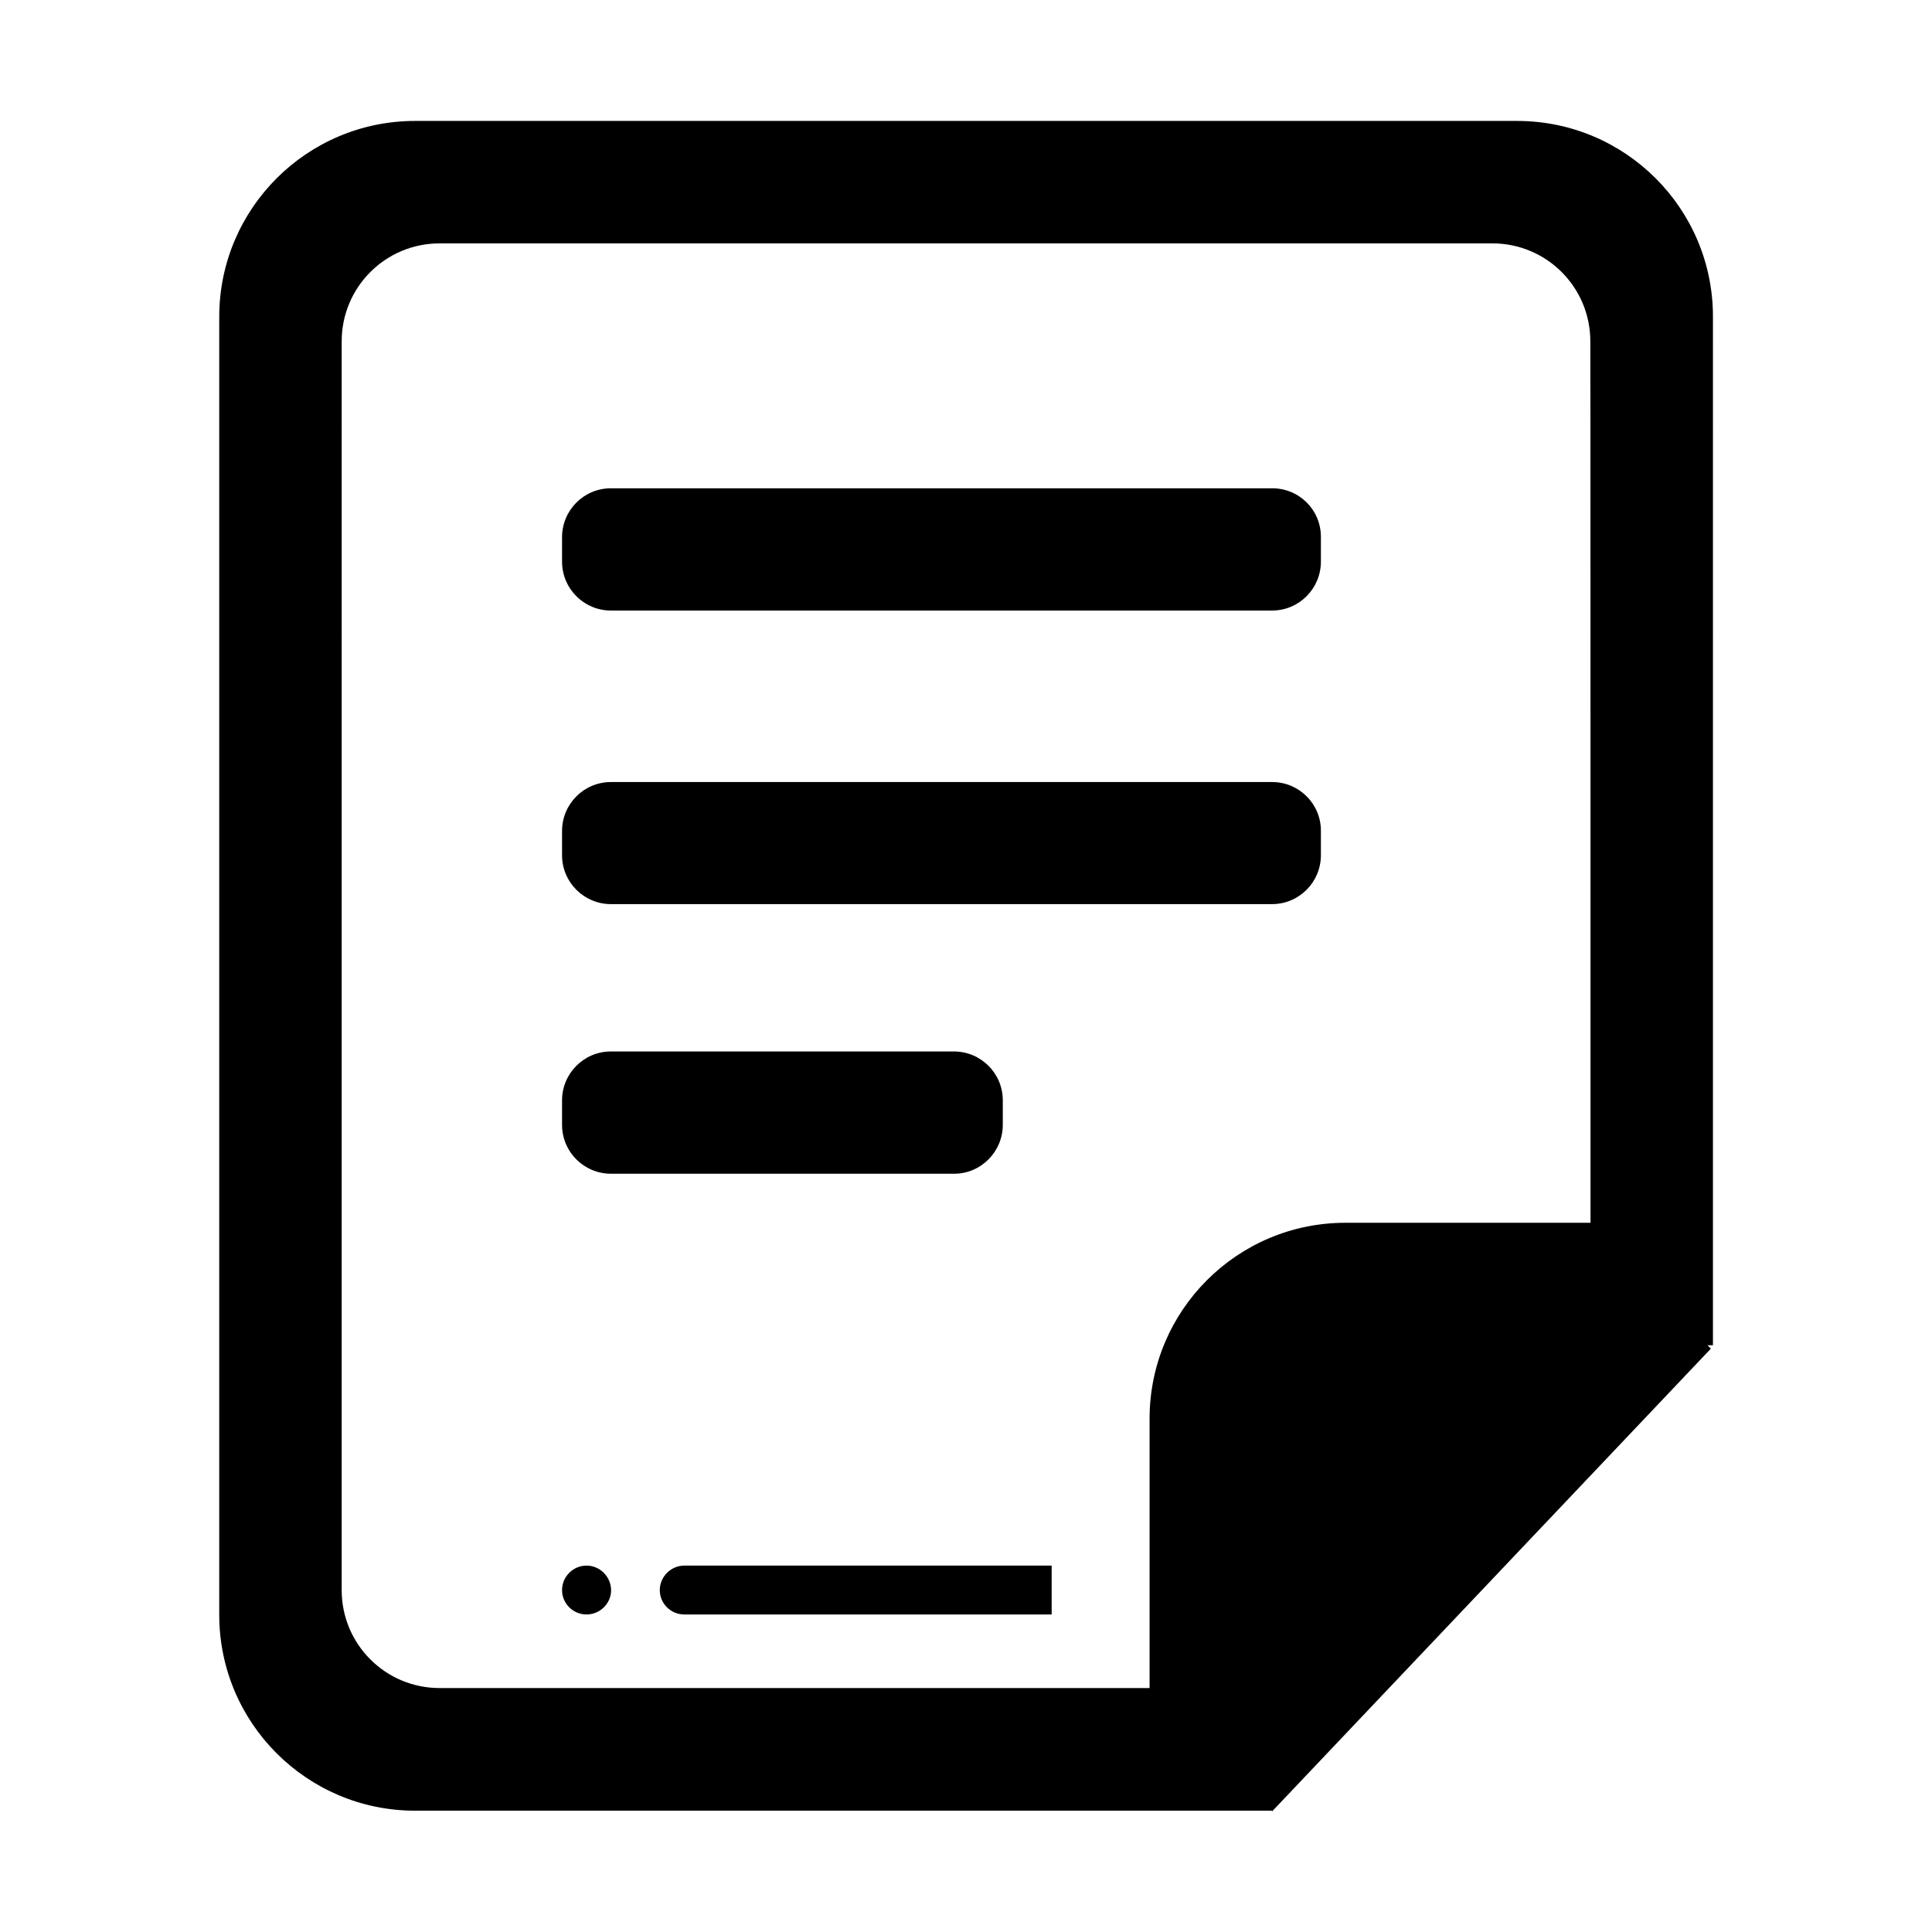 <?xml version="1.0" standalone="no"?><!DOCTYPE svg PUBLIC "-//W3C//DTD SVG 1.1//EN" "http://www.w3.org/Graphics/SVG/1.1/DTD/svg11.dtd"><svg t="1620752085510" class="icon" viewBox="0 0 1024 1024" version="1.1" xmlns="http://www.w3.org/2000/svg" p-id="7643" xmlns:xlink="http://www.w3.org/1999/xlink" width="200" height="200"><defs><style type="text/css"></style></defs><path d="M310.9 829.8c-7.1 0-13 5.8-13 13 0 7.1 5.8 12.9 13 12.9 7.1 0 13-5.8 13-12.9-0.1-7.1-5.9-13-13-13zM323.8 622.1h181.8c14.2 0.1 25.9-11.6 25.9-25.9v-13c0-14.4-11.7-25.9-25.9-25.9H323.8c-14.4 0-25.9 11.7-25.9 25.9v13c0 14.4 11.7 25.9 25.9 25.9zM674.3 414.5H323.8c-14.4 0-25.9 11.7-25.9 25.9v12.9c0 14.4 11.7 25.9 25.9 25.9h350.4c14.4 0 25.9-11.7 25.9-25.9v-12.9c0.1-14.2-11.5-25.9-25.8-25.9zM349.7 842.8c0 7.1 5.8 12.9 13 12.9h194.7v-25.9H362.7c-7.1 0-13 5.9-13 13z" p-id="7644"></path><path d="M907.9 167.8c0-57.3-46.5-103.7-103.8-103.7H220c-57.3 0-103.8 46.5-103.8 103.8v688c0 57.3 46.5 103.8 103.8 103.8h454l0.3 0.3 232.5-245.2-1.8-1.8h2.9V167.8zM713.1 648.1c-57.3 0-103.8 46.5-103.8 103.8v142.8H233c-28.7 0-51.9-23.2-51.9-51.9V180.9c0-28.7 23.2-51.9 51.9-51.9h558c28.7 0 51.9 23.2 51.9 51.9 0.1 0 0.1 266 0.1 467.2H713.1z" p-id="7645"></path><path d="M674.3 258.8H323.8c-14.4 0-25.9 11.7-25.9 25.9v13c0 14.4 11.7 25.9 25.9 25.9h350.4c14.4 0 25.9-11.7 25.9-25.9v-13c0.1-14.4-11.5-25.9-25.8-25.9z" p-id="7646"></path></svg>
